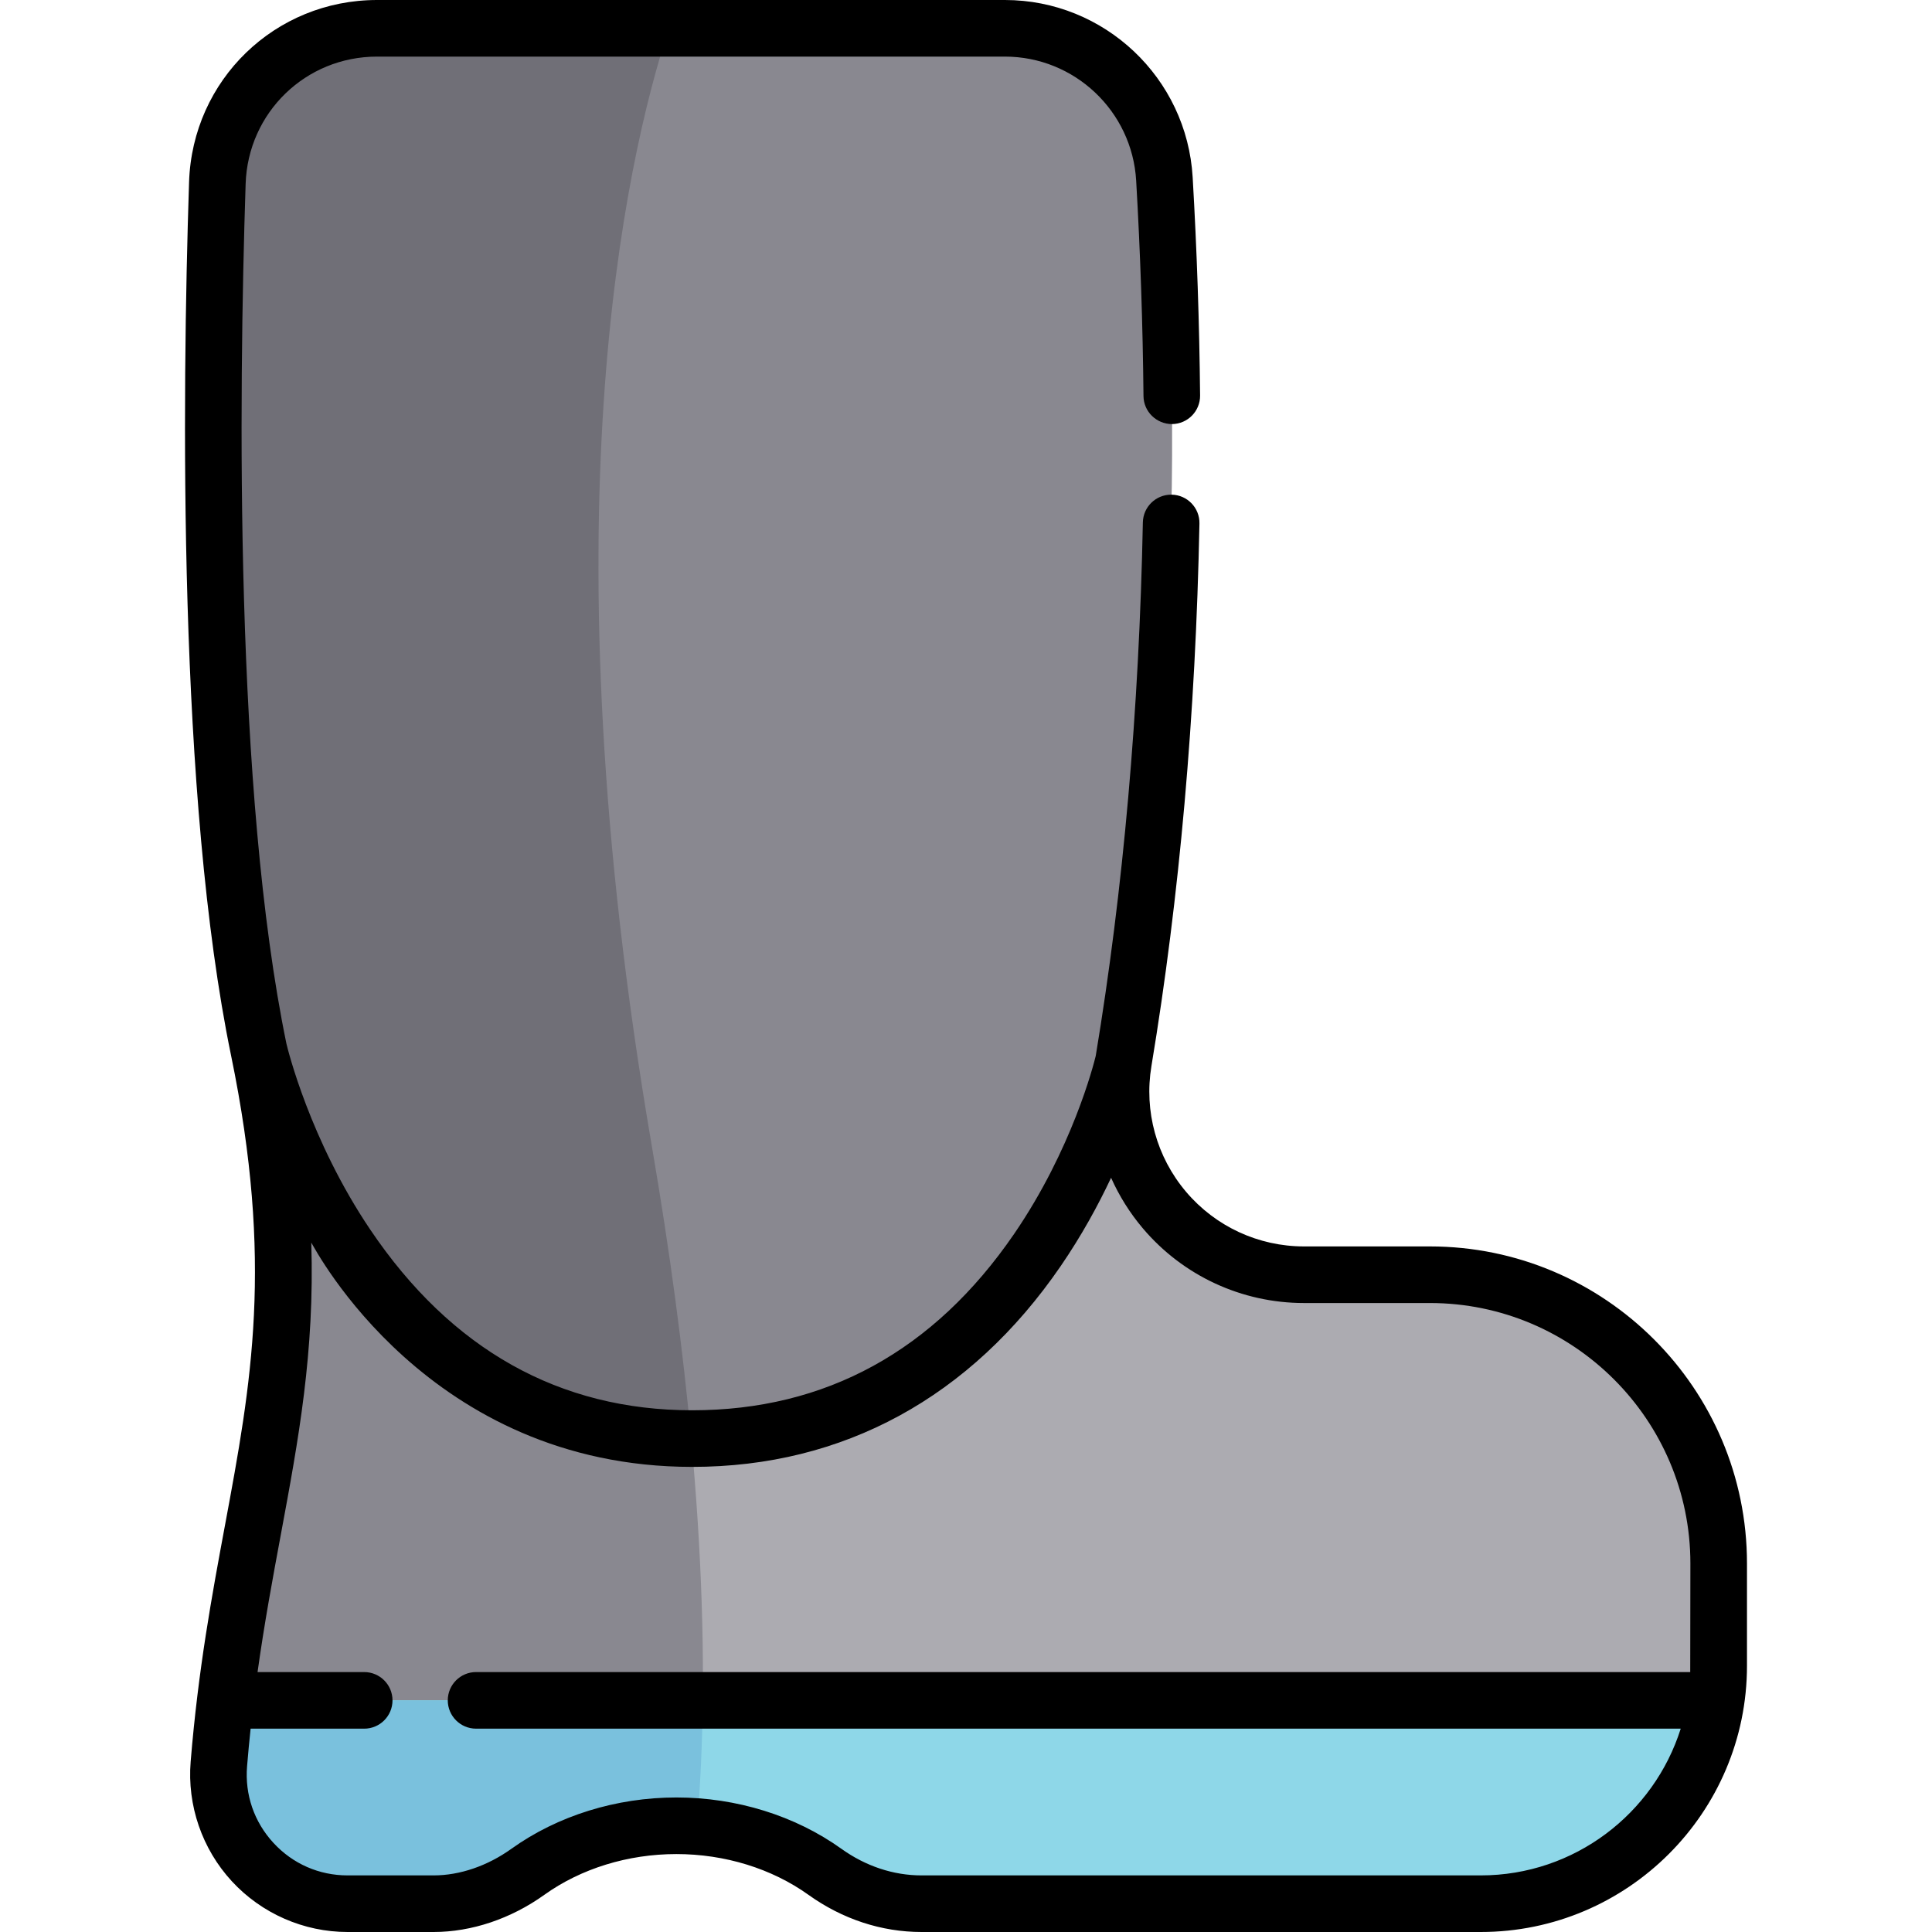 <?xml version="1.0" encoding="iso-8859-1"?>
<!-- Generator: Adobe Illustrator 19.0.0, SVG Export Plug-In . SVG Version: 6.00 Build 0)  -->
<svg version="1.1" id="Layer_1" xmlns="http://www.w3.org/2000/svg" xmlns:xlink="http://www.w3.org/1999/xlink" x="0px" y="0px"
	 viewBox="0 0 512 512" style="enable-background:new 0 0 512 512;" xml:space="preserve">
<g id="water_shoe">
	<g id="fill_32_">
		<path style="fill:#ACABB1;" d="M378.944,337.814h-33.369c-29.985,0-52.75-26.926-47.834-56.506
			c8.292-49.898,16.833-130.718,10.842-233.877C307.282,25.024,288.75,7.5,266.305,7.5H99.921
			c-22.854,0-41.572,18.135-42.319,40.978c-1.88,57.484-2.883,162.539,10.975,229.696c17.251,83.603-4.515,115.385-10.572,189.282
			C56.369,487.399,72.103,504.5,92.113,504.5h22.793c8.588,0,17.481-3.081,24.975-8.446c10.639-7.617,24.373-12.207,39.371-12.207
			c14.999,0,28.733,4.59,39.371,12.207c7.494,5.365,16.378,8.446,25.594,8.446h148.189c34.83,0,63.065-28.235,63.065-63.065v-27.094
			C455.472,372.077,421.209,337.814,378.944,337.814z"/>
		<path style="fill:#898890;" d="M99.921,7.501c-22.854,0-41.572,18.135-42.319,40.978c-1.88,57.484-2.883,162.539,10.975,229.696
			c17.251,83.603-4.515,115.385-10.572,189.282C56.369,487.399,72.103,504.5,92.113,504.5h22.793c8.588,0,17.481-3.081,24.975-8.446
			c10.639-7.616,24.373-12.207,39.371-12.207c1.833,0,3.645,0.068,5.437,0.203c3.502-41.194,1.942-99.401-11.944-180.305
			c-28.432-165.65-7.143-260.602,4.515-296.245H99.921z"/>
		<path style="fill:#898890;" d="M183.432,381.238c91.552,0,114.309-99.93,114.309-99.93
			c8.292-49.899,16.833-130.718,10.842-233.877C307.282,25.024,288.75,7.5,266.305,7.5H99.921
			c-22.855,0-41.572,18.135-42.319,40.978c-1.88,57.484-2.883,162.539,10.975,229.696C68.576,278.174,91.88,381.238,183.432,381.238
			z"/>
		<path style="fill:#8ED7E8;" d="M92.113,504.5h22.793c8.589,0,17.481-3.081,24.975-8.446c10.638-7.616,24.373-12.207,39.371-12.207
			c14.998,0,28.733,4.591,39.371,12.207c7.494,5.365,16.378,8.446,25.594,8.446h148.189c31.711,0,57.947-23.408,62.393-53.886
			H59.716c-0.651,5.38-1.231,10.977-1.712,16.841C56.369,487.399,72.103,504.5,92.113,504.5z"/>
		<path style="fill:#7AC1DD;" d="M59.716,450.614c-0.651,5.381-1.231,10.977-1.712,16.841C56.369,487.399,72.103,504.5,92.113,504.5
			h22.793c8.589,0,17.481-3.081,24.975-8.445c10.638-7.617,24.373-12.207,39.371-12.207c1.833,0,3.646,0.068,5.438,0.203
			c0.858-10.097,1.413-21.211,1.556-33.436H59.716z"/>
		<path style="fill:#706F77;" d="M99.921,7.5c-22.854,0-41.572,18.135-42.319,40.978c-1.88,57.484-2.883,162.539,10.975,229.696
			c0,0,23.262,102.862,114.591,103.064c-2.15-23.166-5.517-48.914-10.422-77.493C144.313,138.096,165.603,43.144,177.26,7.5H99.921z
			"/>
	</g>
	<path id="stroke_32_" d="M378.944,330.315h-33.369c-12.065,0-23.459-5.277-31.259-14.48c-7.816-9.223-11.161-21.359-9.178-33.298
		c7.445-44.799,11.729-93.181,12.729-143.799c0.082-4.142-3.208-7.565-7.35-7.646c-0.051-0.001-0.102-0.002-0.151-0.002
		c-4.073,0-7.415,3.261-7.495,7.352c-0.986,49.809-5.188,97.381-12.492,141.403c-0.549,2.267-6.267,24.761-21.647,47.187
		c-21.254,30.992-49.954,46.707-85.301,46.707c-35.168,0-63.861-16.094-85.279-47.836c-16.055-23.793-21.945-48.049-22.247-49.325
		c-13.71-66.53-12.657-171.305-10.808-227.854C65.716,29.813,81.012,15,99.921,15h166.385c18.439,0,33.72,14.437,34.79,32.865
		c1.107,19.052,1.76,38.261,1.941,57.092c0.04,4.143,3.449,7.437,7.572,7.428c4.143-0.04,7.468-3.431,7.428-7.572
		c-0.185-19.072-0.847-38.524-1.967-57.816C314.54,20.644,292.682,0,266.306,0H99.921C72.872,0,50.99,21.187,50.105,48.233
		c-1.872,57.235-2.915,163.413,11.125,231.456c11.33,54.905,5.355,87.059-1.563,124.291c-3.507,18.873-7.133,38.389-9.139,62.863
		c-0.95,11.595,3.025,23.151,10.908,31.706C69.312,507.098,80.493,512,92.113,512h22.792c10.052,0,20.472-3.497,29.341-9.847
		c9.733-6.968,22.165-10.806,35.005-10.806c12.841,0,25.272,3.838,35.005,10.806c8.998,6.441,19.358,9.847,29.96,9.847h148.189
		c38.91,0,70.565-31.655,70.565-70.565v-27.094C462.972,368.009,425.277,330.315,378.944,330.315z M392.406,497H244.217
		c-7.451,0-14.792-2.435-21.228-7.044c-12.258-8.775-27.791-13.608-43.737-13.608s-31.479,4.833-43.737,13.609
		c-6.344,4.542-13.663,7.043-20.609,7.043H92.113c-7.55,0-14.527-3.06-19.646-8.614c-5.125-5.562-7.607-12.777-6.989-20.317
		c0.28-3.412,0.596-6.72,0.938-9.954h30.101c4.142,0,7.5-3.357,7.5-7.5c0-4.143-3.358-7.5-7.5-7.5H68.255
		c1.818-13.02,4.012-24.83,6.161-36.394c4.704-25.317,8.986-48.384,8.078-77.421c0.949,1.524,30.982,59.439,100.938,59.439
		c40.018,0,73.792-18.404,97.672-53.224c5.535-8.071,9.919-16.112,13.345-23.393c2.14,4.792,4.953,9.315,8.426,13.412
		c10.654,12.571,26.219,19.781,42.701,19.781h33.369c38.061,0,69.027,30.966,69.027,69.027c0,0-0.026,28.213-0.043,28.772H126.165
		c-4.142,0-7.5,3.357-7.5,7.5c0,4.143,3.358,7.5,7.5,7.5H445.41C438.31,480.628,417.236,497,392.406,497z"/>
</g>
<g>
</g>
<g>
</g>
<g>
</g>
<g>
</g>
<g>
</g>
<g>
</g>
<g>
</g>
<g>
</g>
<g>
</g>
<g>
</g>
<g>
</g>
<g>
</g>
<g>
</g>
<g>
</g>
<g>
</g>
</svg>
